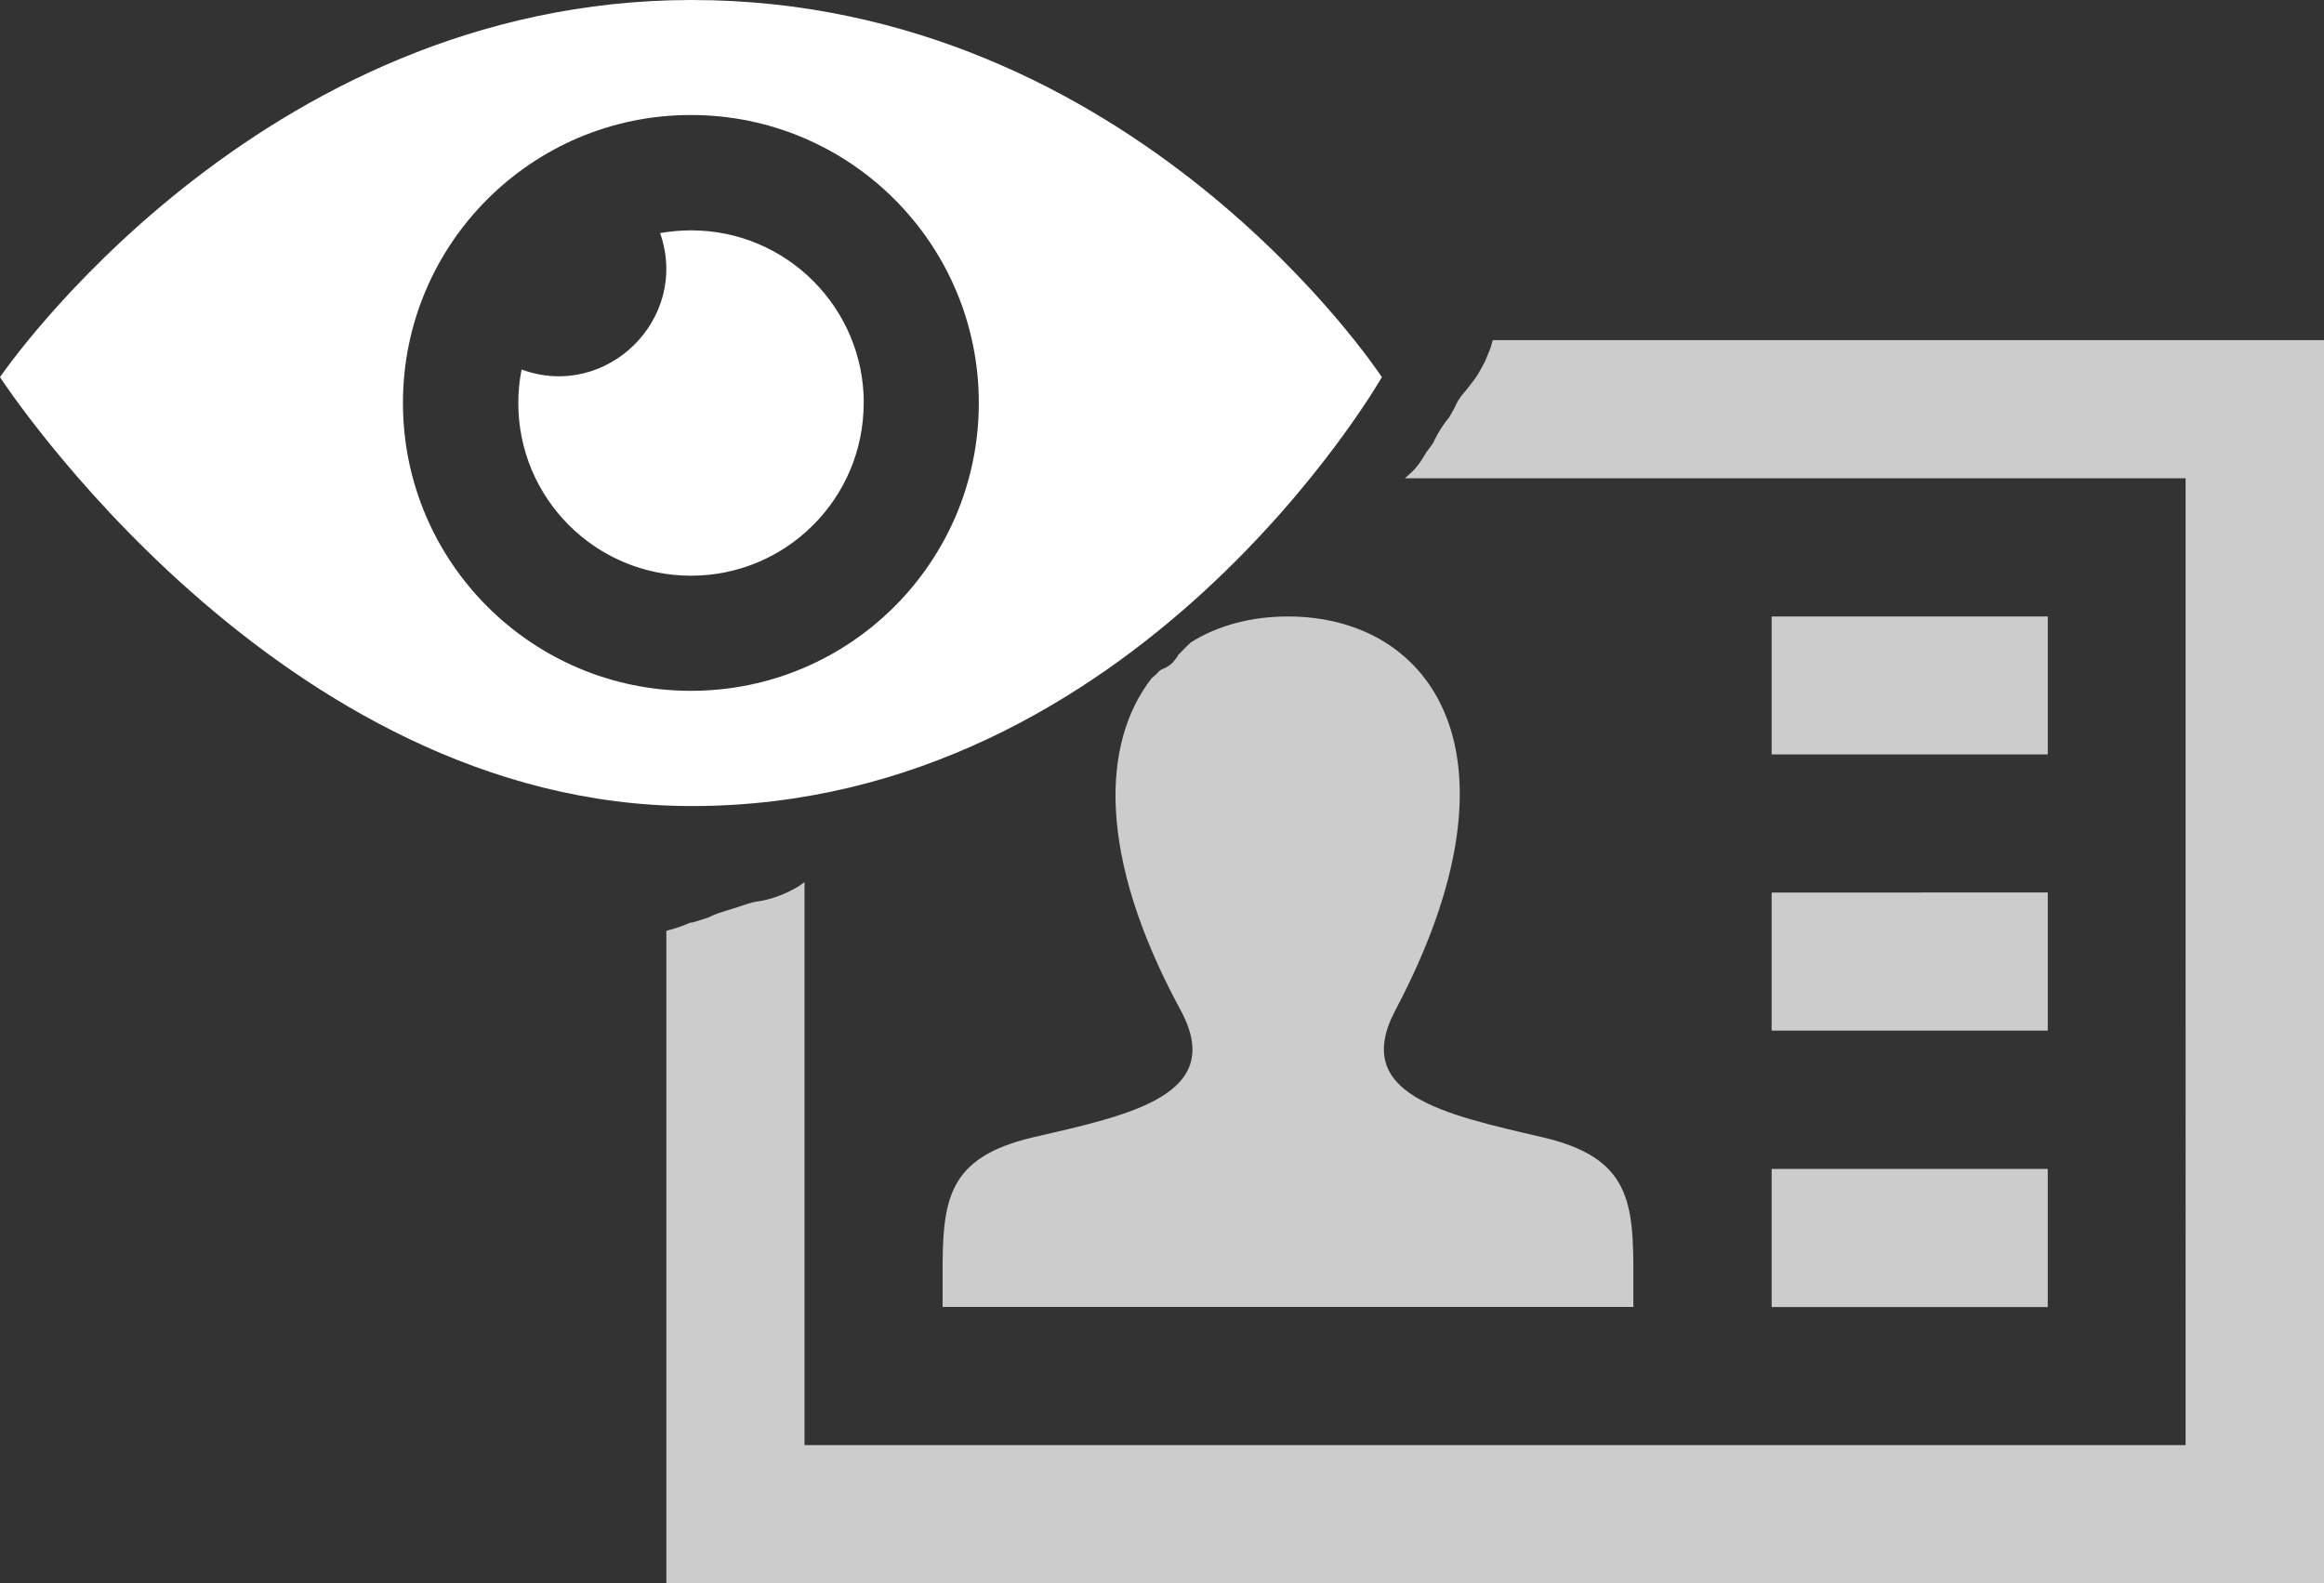 <?xml version="1.0" encoding="UTF-8" standalone="no"?>
<svg
   xmlns:dc="http://purl.org/dc/elements/1.1/"
   xmlns:cc="http://creativecommons.org/ns#"
   xmlns:rdf="http://www.w3.org/1999/02/22-rdf-syntax-ns#"
   xmlns:svg="http://www.w3.org/2000/svg"
   xmlns="http://www.w3.org/2000/svg"
   xmlns:sodipodi="http://sodipodi.sourceforge.net/DTD/sodipodi-0.dtd"
   xmlns:inkscape="http://www.inkscape.org/namespaces/inkscape"
   width="20.469"
   height="13.945"
   viewBox="0 0 20.469 13.945"
   version="1.1"
   id="svg865"
   sodipodi:docname="eye_profile.svg"
   inkscape:version="0.92.3 (2405546, 2018-03-11)">
  <rect x="0" y="0" width="20.469" height="13.945" fill="#333333" stroke="none"/>
  <defs
     id="defs869" />
  <sodipodi:namedview
     pagecolor="#ffffff"
     bordercolor="#666666"
     borderopacity="1"
     objecttolerance="10"
     gridtolerance="10"
     guidetolerance="10"
     inkscape:pageopacity="0"
     inkscape:pageshadow="2"
     inkscape:window-width="1920"
     inkscape:window-height="1007"
     id="namedview867"
     showgrid="false"
     inkscape:pagecheckerboard="true"
     inkscape:zoom="34.5"
     inkscape:cx="8.5745799"
     inkscape:cy="8.4037574"
     inkscape:window-x="0"
     inkscape:window-y="0"
     inkscape:window-maximized="1"
     inkscape:current-layer="svg865"
     fit-margin-top="0"
     fit-margin-left="0"
     fit-margin-right="0"
     fit-margin-bottom="0" />
  <path
     id="path898"
     style="fill:#cccccc;stroke-width:0.608"
     d="m 7.086,4.213 c -4.724,6.488 -2.362,3.244 0,0 z M 13.148,2.996 c -0.029,0.086 0.013,-0.006 -0.07,0.191 -0.067,0.121 -0.054,0.107 -0.137,0.215 -0.047,0.062 -0.065,0.071 -0.102,0.133 -0.011,0.019 -0.019,0.039 -0.029,0.059 -0.015,0.028 -0.031,0.056 -0.047,0.084 -0.052,0.06 -0.093,0.129 -0.129,0.199 -0.004,0.008 -0.005,0.016 -0.01,0.023 -0.013,0.021 -0.042,0.058 -0.059,0.08 -0.041,0.07 -0.08,0.133 -0.141,0.188 -0.013,0.012 -0.026,0.024 -0.039,0.035 -0.007,0.006 -0.006,0.005 -0.012,0.01 h 6.877 V 12.729 H 7.086 V 7.77 c -0.018,0.013 -0.036,0.026 -0.055,0.039 -0.1,0.059 -0.206,0.102 -0.32,0.125 -0.027,0.005 -0.055,0.008 -0.082,0.014 -0.021,0.005 -0.12,0.038 -0.135,0.043 -0.028,0.009 -0.058,0.018 -0.086,0.027 -0.025,0.008 -0.05,0.015 -0.074,0.023 -0.098,0.035 -0.034,0.022 -0.145,0.057 -0.217,0.069 0.008,-0.016 -0.197,0.064 -0.056,0.02 -0.09,0.027 -0.123,0.037 V 13.945 H 20.469 V 2.996 Z M 11.344,5.43 c -0.321,0 -0.615,0.077 -0.857,0.229 -7.15e-4,4.466e-4 -0.001,0.002 -0.002,0.002 -0.034,0.031 -0.065,0.064 -0.098,0.098 -0.006,0.006 -0.014,0.011 -0.02,0.018 -0.003,0.003 0.011,-0.01 0.01,-0.006 -0.004,0.01 -0.012,0.018 -0.018,0.027 -0.032,0.04 -0.03,0.044 -0.08,0.076 -0.018,0.012 -0.041,0.017 -0.059,0.029 -0.014,0.009 -0.023,0.024 -0.035,0.035 -0.019,0.018 -0.029,0.024 -0.041,0.035 -0.441,0.567 -0.485,1.562 0.254,2.924 0.405,0.747 -0.438,0.922 -1.291,1.119 -0.779,0.18 -0.807,0.566 -0.805,1.242 v 0.254 h 6.084 v -0.244 c 0.003,-0.682 -0.024,-1.071 -0.805,-1.252 C 12.71,9.814 11.897,9.639 12.291,8.896 13.486,6.637 12.607,5.43 11.344,5.43 Z m 4.26,0 v 1.215 h 2.432 V 5.43 Z m 0,2.432 V 9.078 h 2.432 V 7.861 Z m 0,2.434 v 1.217 h 2.432 v -1.217 z"
     inkscape:connector-curvature="0"
     sodipodi:nodetypes="cccccccccccccccccccccccccccccccsccccccccccccccccccsccccccccccccccc" />
  <path
     d="m 7.607,3.55 c 0,0.84 -0.681,1.521 -1.521,1.521 -0.84,0 -1.521,-0.681 -1.521,-1.521 0,-0.101 0.01,-0.199 0.029,-0.295 0.748,0.274 1.484,-0.447 1.22,-1.202 0.088,-0.015 0.18,-0.024 0.273,-0.024 0.84,0 1.521,0.682 1.521,1.521 z M 6.093,0 C 2.255,0 0,3.322 0,3.322 c 0,0 2.452,3.778 6.093,3.778 3.922,0 6.078,-3.778 6.078,-3.778 C 12.171,3.322 9.995,0 6.093,0 Z m -0.008,6.085 c -1.4,0 -2.536,-1.135 -2.536,-2.536 0,-1.4 1.135,-2.536 2.536,-2.536 1.401,0 2.536,1.135 2.536,2.536 0,1.401 -1.135,2.536 -2.536,2.536 z"
     id="path863"
     inkscape:connector-curvature="0"
     style="fill:#ffffff;stroke-width:0.507" />
</svg>
